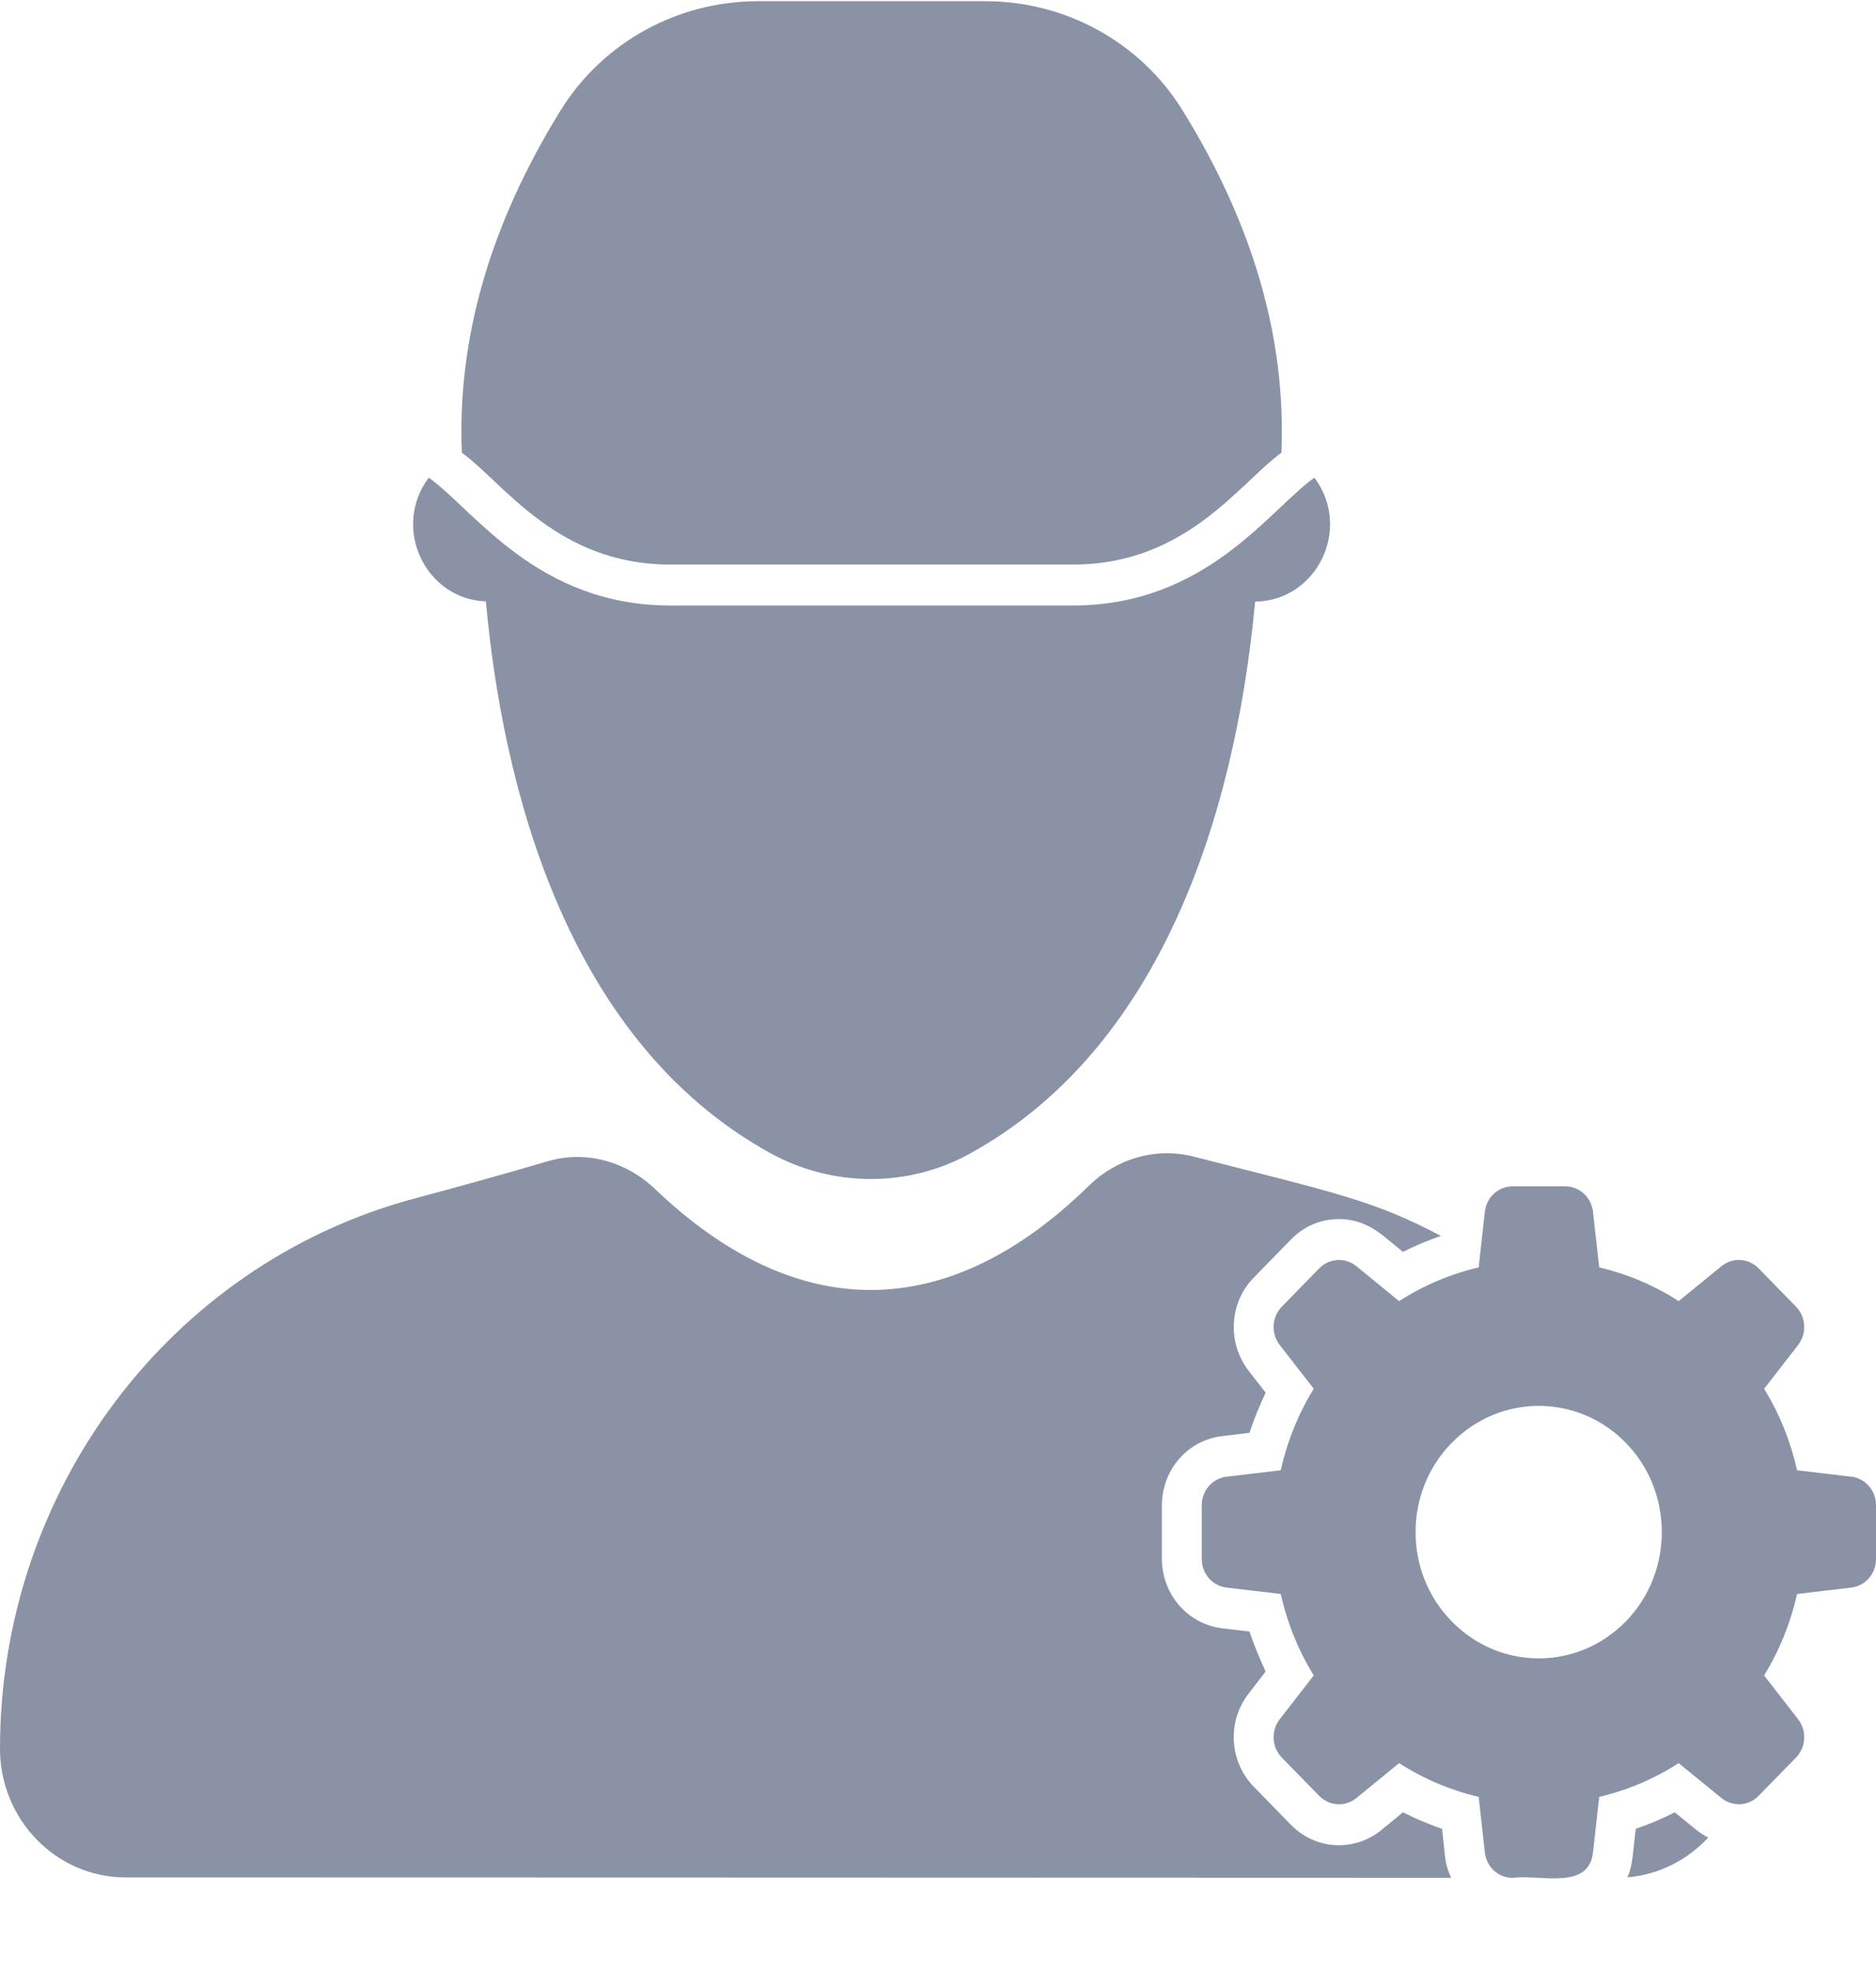 <svg width="20" height="21" viewBox="0 0 20 21" fill="none" xmlns="http://www.w3.org/2000/svg">
<path d="M4.924 4.824C5.368 5.143 5.937 6.015 7.144 6.015H11.44C12.648 6.015 13.215 5.145 13.661 4.824H13.661C13.712 3.608 13.361 2.393 12.608 1.177C12.155 0.444 11.354 0.013 10.507 0.013H8.078C7.231 0.013 6.43 0.444 5.976 1.177C5.224 2.393 4.873 3.608 4.924 4.824Z" fill="#8A92A6"/>
<path d="M5.18 6.408C5.35 8.269 5.987 11.059 8.212 12.286C8.872 12.649 9.675 12.656 10.335 12.294C12.346 11.192 13.162 8.747 13.381 6.41C14.037 6.403 14.419 5.633 14.013 5.089C13.528 5.435 12.859 6.451 11.44 6.451H7.144C5.725 6.451 5.056 5.435 4.571 5.089C4.173 5.622 4.531 6.382 5.18 6.408Z" fill="#8A92A6"/>
<path d="M15.374 19.486C15.23 19.436 15.091 19.377 14.957 19.309L14.726 19.499C14.596 19.604 14.436 19.66 14.274 19.66C14.081 19.66 13.9 19.582 13.762 19.442L13.364 19.034C13.106 18.768 13.081 18.345 13.308 18.049L13.493 17.809C13.428 17.671 13.37 17.529 13.321 17.383L13.03 17.349C12.663 17.305 12.387 16.986 12.387 16.608V16.038C12.387 15.66 12.664 15.342 13.03 15.301L13.321 15.266C13.37 15.117 13.428 14.976 13.493 14.838L13.31 14.603C13.081 14.304 13.106 13.879 13.364 13.615L13.762 13.207C13.921 13.043 14.137 12.967 14.364 12.994C14.504 13.011 14.635 13.076 14.746 13.166L14.957 13.338C15.087 13.272 15.223 13.216 15.362 13.168C14.639 12.787 14.237 12.709 12.721 12.322C12.323 12.221 11.906 12.343 11.609 12.633C10.108 14.102 8.499 14.115 6.983 12.668C6.674 12.374 6.244 12.253 5.838 12.373C5.404 12.501 4.908 12.639 4.391 12.777C1.804 13.484 0 15.883 0 18.631C0 19.388 0.6 20.003 1.34 20.003C1.34 20.003 11.321 20.005 15.47 20.007C15.438 19.937 15.415 19.863 15.406 19.785L15.374 19.486Z" fill="#8A92A6"/>
<path d="M17.855 19.309C17.721 19.378 17.582 19.436 17.439 19.485C17.404 19.759 17.412 19.85 17.351 20.002C17.689 19.973 17.991 19.816 18.211 19.578C18.168 19.556 18.127 19.53 18.088 19.5L17.855 19.309Z" fill="#8A92A6"/>
<path d="M19.735 15.733L19.159 15.665C19.089 15.358 18.971 15.062 18.807 14.797L19.17 14.33C19.265 14.206 19.254 14.031 19.147 13.922L18.749 13.514C18.643 13.405 18.473 13.393 18.352 13.491L17.896 13.863C17.637 13.695 17.349 13.574 17.049 13.503L16.983 12.912C16.965 12.755 16.838 12.64 16.686 12.64H16.127C15.974 12.64 15.847 12.755 15.83 12.912L15.764 13.503C15.464 13.574 15.176 13.695 14.916 13.863L14.461 13.491C14.34 13.393 14.17 13.405 14.063 13.515L13.665 13.922C13.559 14.031 13.547 14.206 13.643 14.33L14.006 14.797C13.841 15.062 13.723 15.358 13.654 15.665L13.078 15.733C12.925 15.751 12.812 15.881 12.812 16.037V16.61C12.812 16.767 12.925 16.897 13.078 16.915L13.654 16.983C13.723 17.29 13.841 17.585 14.006 17.851L13.643 18.318C13.547 18.442 13.559 18.616 13.665 18.726L14.063 19.133C14.17 19.243 14.34 19.255 14.461 19.157L14.916 18.785C15.176 18.953 15.464 19.074 15.764 19.145L15.83 19.736C15.847 19.892 15.974 20.008 16.127 20.008C16.415 19.968 16.937 20.146 16.983 19.736L17.049 19.145C17.349 19.074 17.637 18.953 17.896 18.785L18.352 19.157C18.473 19.255 18.643 19.243 18.749 19.133L19.147 18.726C19.254 18.616 19.265 18.442 19.17 18.318L18.807 17.851C18.971 17.585 19.089 17.29 19.159 16.983L19.735 16.915C19.888 16.897 20 16.767 20 16.61V16.037C20 15.881 19.888 15.751 19.735 15.733ZM17.334 17.274C16.82 17.801 15.99 17.801 15.476 17.274C14.963 16.751 14.963 15.896 15.476 15.374C15.99 14.847 16.82 14.847 17.334 15.374C17.844 15.896 17.844 16.751 17.334 17.274Z" fill="#8A92A6"/>
</svg>
